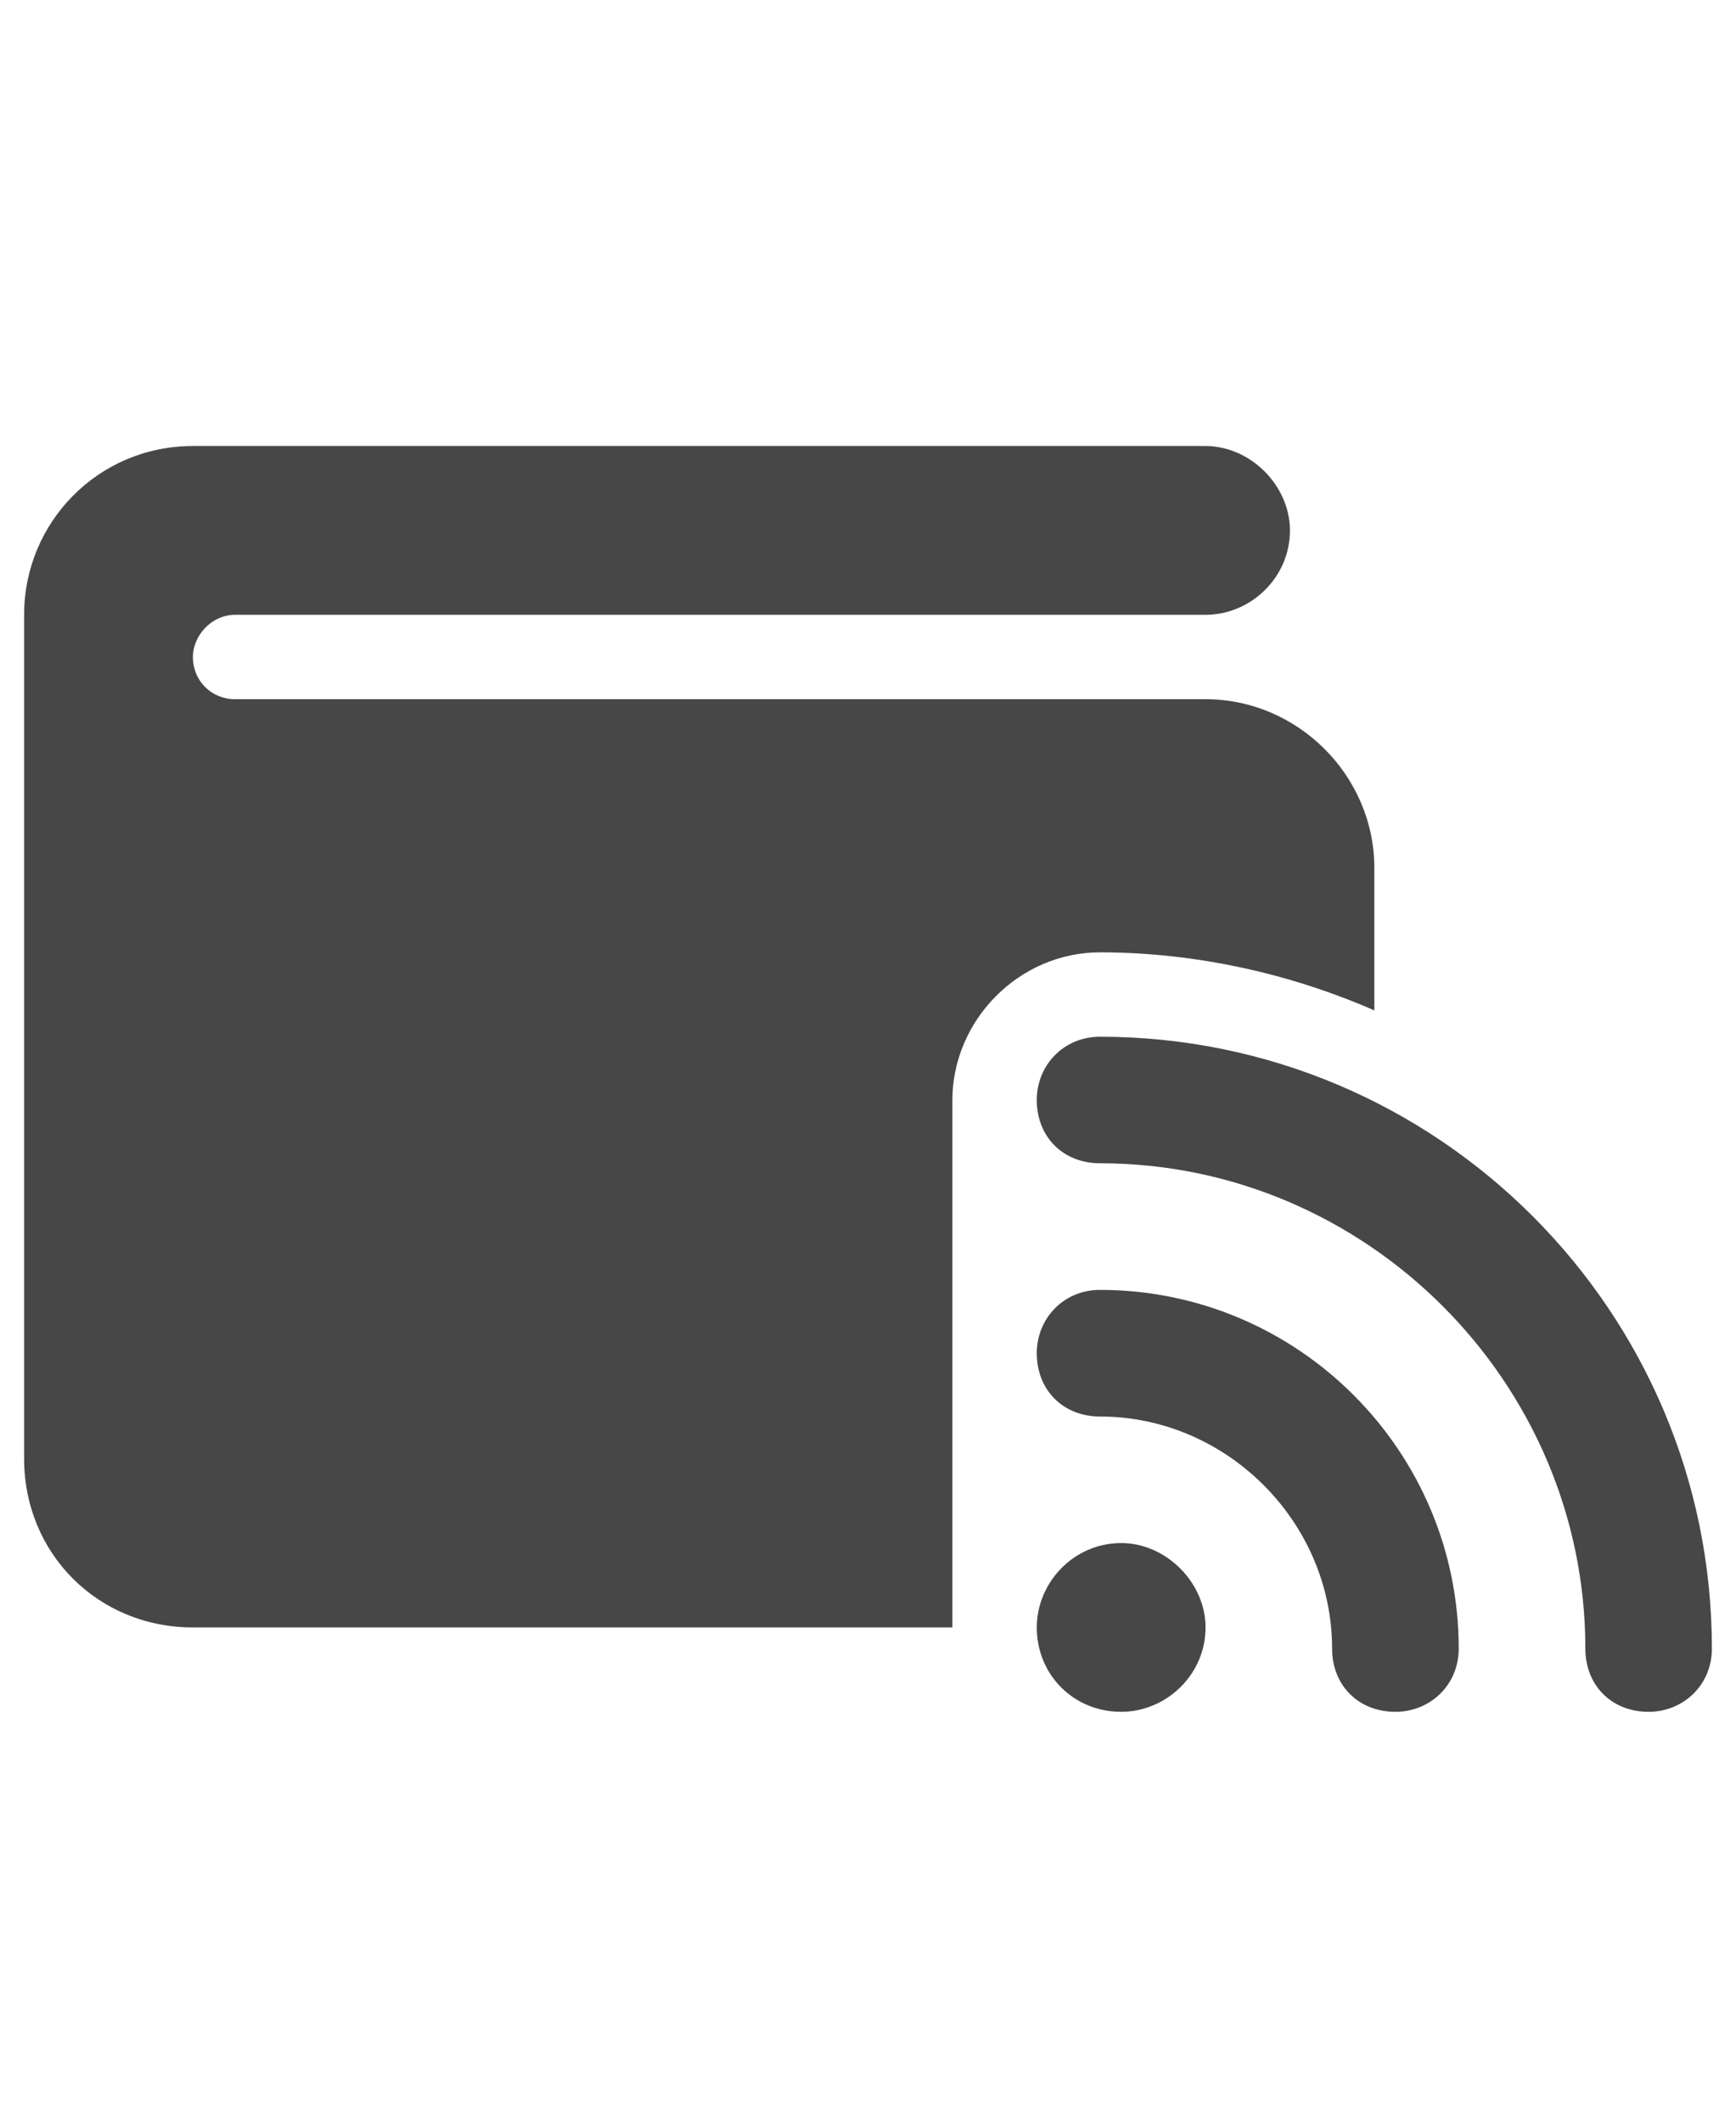 <svg width="18" height="22" viewBox="0 0 18 22" fill="none" xmlns="http://www.w3.org/2000/svg">
<g id="label-paired / sm / wallet-signal-sm / fill" clip-path="url(#clip0_2556_12288)">
<path id="icon" d="M0.25 6.375C0.25 5.418 1.016 4.625 2 4.625H12.5C12.965 4.625 13.375 5.035 13.375 5.5C13.375 5.992 12.965 6.375 12.5 6.375H2.438C2.191 6.375 2 6.594 2 6.812C2 7.059 2.191 7.25 2.438 7.25H12.5C13.457 7.25 14.25 8.043 14.25 9V10.477C13.375 10.094 12.391 9.875 11.406 9.875C10.559 9.875 9.875 10.586 9.875 11.406C9.875 11.488 9.875 11.57 9.875 11.625V16.875H2C1.016 16.875 0.25 16.109 0.25 15.125V6.375ZM10.75 11.406C10.75 11.051 11.023 10.75 11.406 10.75C14.906 10.75 17.75 13.594 17.75 17.094C17.75 17.477 17.449 17.75 17.094 17.75C16.711 17.75 16.438 17.477 16.438 17.094C16.438 14.332 14.168 12.062 11.406 12.062C11.023 12.062 10.75 11.789 10.75 11.406ZM10.75 14.031C10.75 13.676 11.023 13.375 11.406 13.375C13.457 13.375 15.125 15.043 15.125 17.094C15.125 17.477 14.824 17.75 14.469 17.75C14.086 17.75 13.812 17.477 13.812 17.094C13.812 15.781 12.719 14.688 11.406 14.688C11.023 14.688 10.75 14.414 10.75 14.031ZM10.75 16.875C10.75 16.41 11.133 16 11.625 16C12.09 16 12.5 16.41 12.5 16.875C12.5 17.367 12.09 17.75 11.625 17.75C11.133 17.75 10.75 17.367 10.75 16.875Z" fill="black" fill-opacity="0.72"/>
</g>
<defs>
<clipPath id="clip0_2556_12288">
<rect width="18" height="22" fill="white"/>
</clipPath>
</defs>
</svg>

